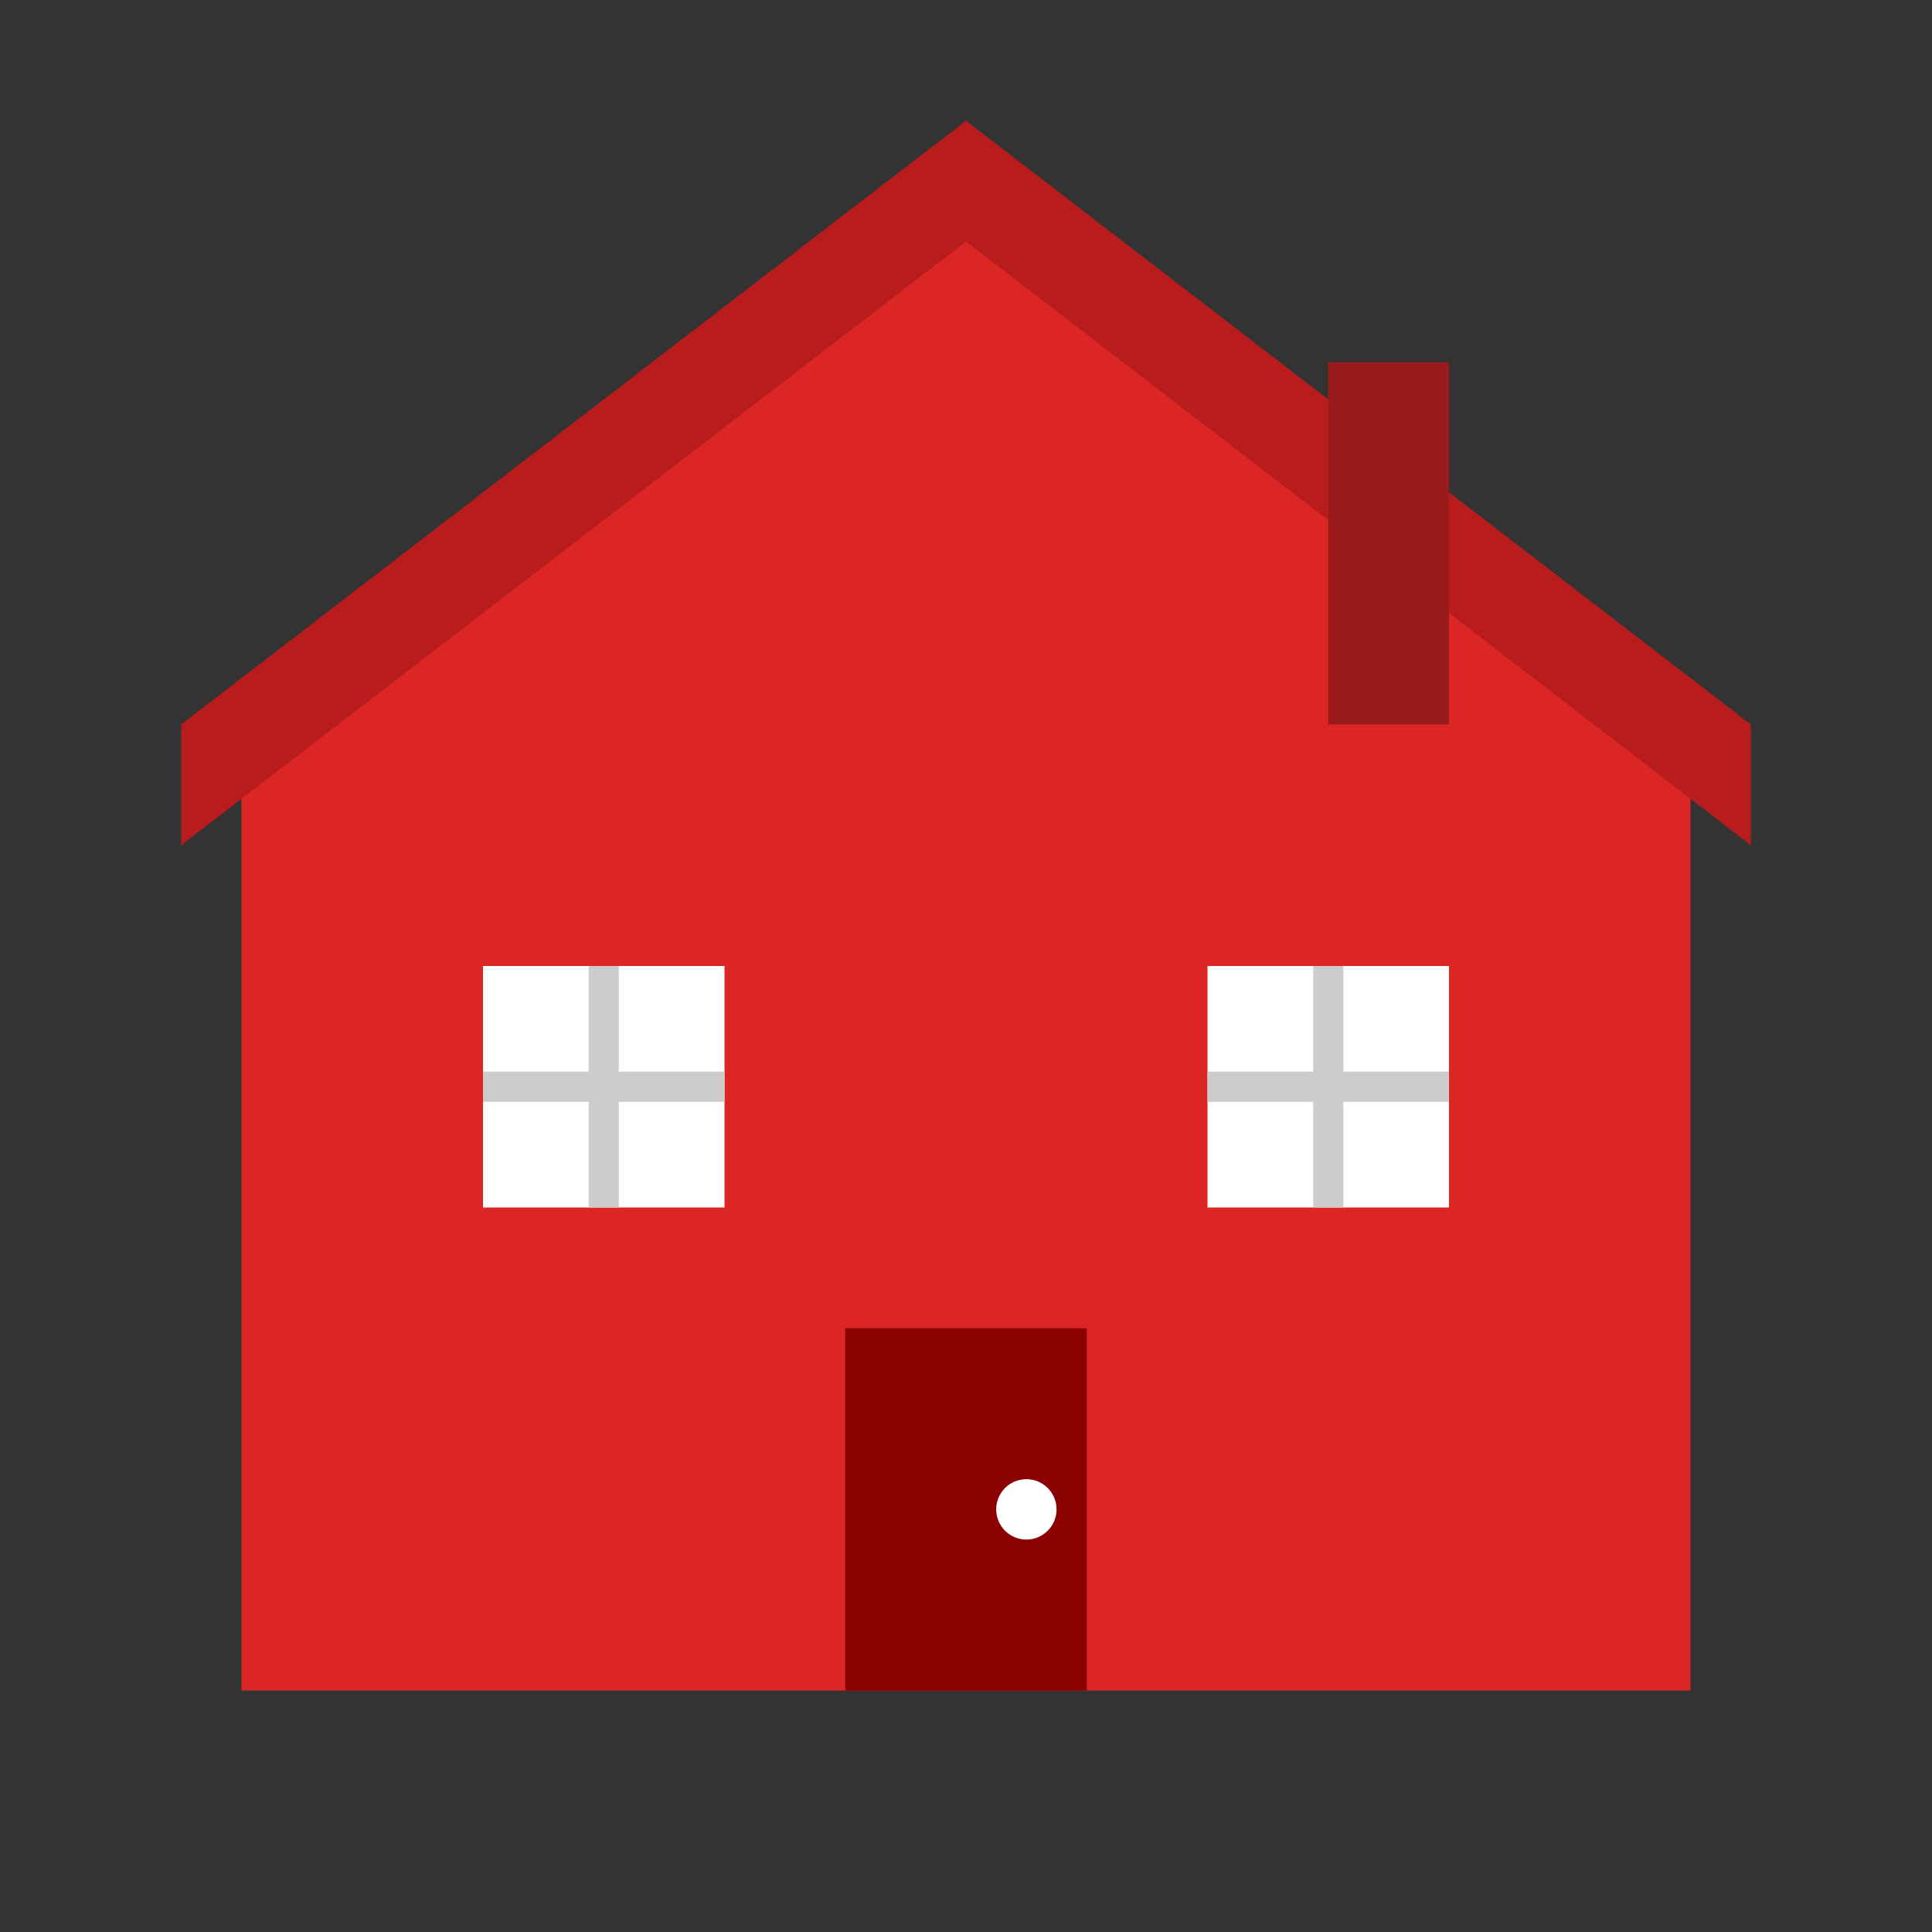 <svg xmlns="http://www.w3.org/2000/svg" viewBox="0 0 64 64" width="64" height="64">
  <rect x="0" y="0" width="64" height="64" fill="#333333" stroke="none"/>
  <!-- Красный домик как в эмодзи -->
  <defs>
    <style>
      .house-main { fill: #dc2626; }
      .house-roof { fill: #b91c1c; }
      .house-door { fill: #8b0000; }
      .house-windows { fill: #ffffff; }
      .house-chimney { fill: #991b1b; }
    </style>
  </defs>
  
  <!-- Основа дома -->
  <path class="house-main" d="M32 8L8 26v30h48V26L32 8z"/>
  
  <!-- Крыша -->
  <path class="house-roof" d="M32 8L6 28v-4L32 4L58 24v4L32 8z"/>
  
  <!-- Дымоход -->
  <rect class="house-chimney" x="44" y="12" width="4" height="12"/>
  
  <!-- Левое окно -->
  <rect class="house-windows" x="16" y="32" width="8" height="8"/>
  <line stroke="#cccccc" stroke-width="1" x1="20" y1="32" x2="20" y2="40"/>
  <line stroke="#cccccc" stroke-width="1" x1="16" y1="36" x2="24" y2="36"/>
  
  <!-- Правое окно -->
  <rect class="house-windows" x="40" y="32" width="8" height="8"/>
  <line stroke="#cccccc" stroke-width="1" x1="44" y1="32" x2="44" y2="40"/>
  <line stroke="#cccccc" stroke-width="1" x1="40" y1="36" x2="48" y2="36"/>
  
  <!-- Дверь -->
  <rect class="house-door" x="28" y="44" width="8" height="12"/>
  <circle fill="#ffffff" cx="34" cy="50" r="1"/>
</svg>

